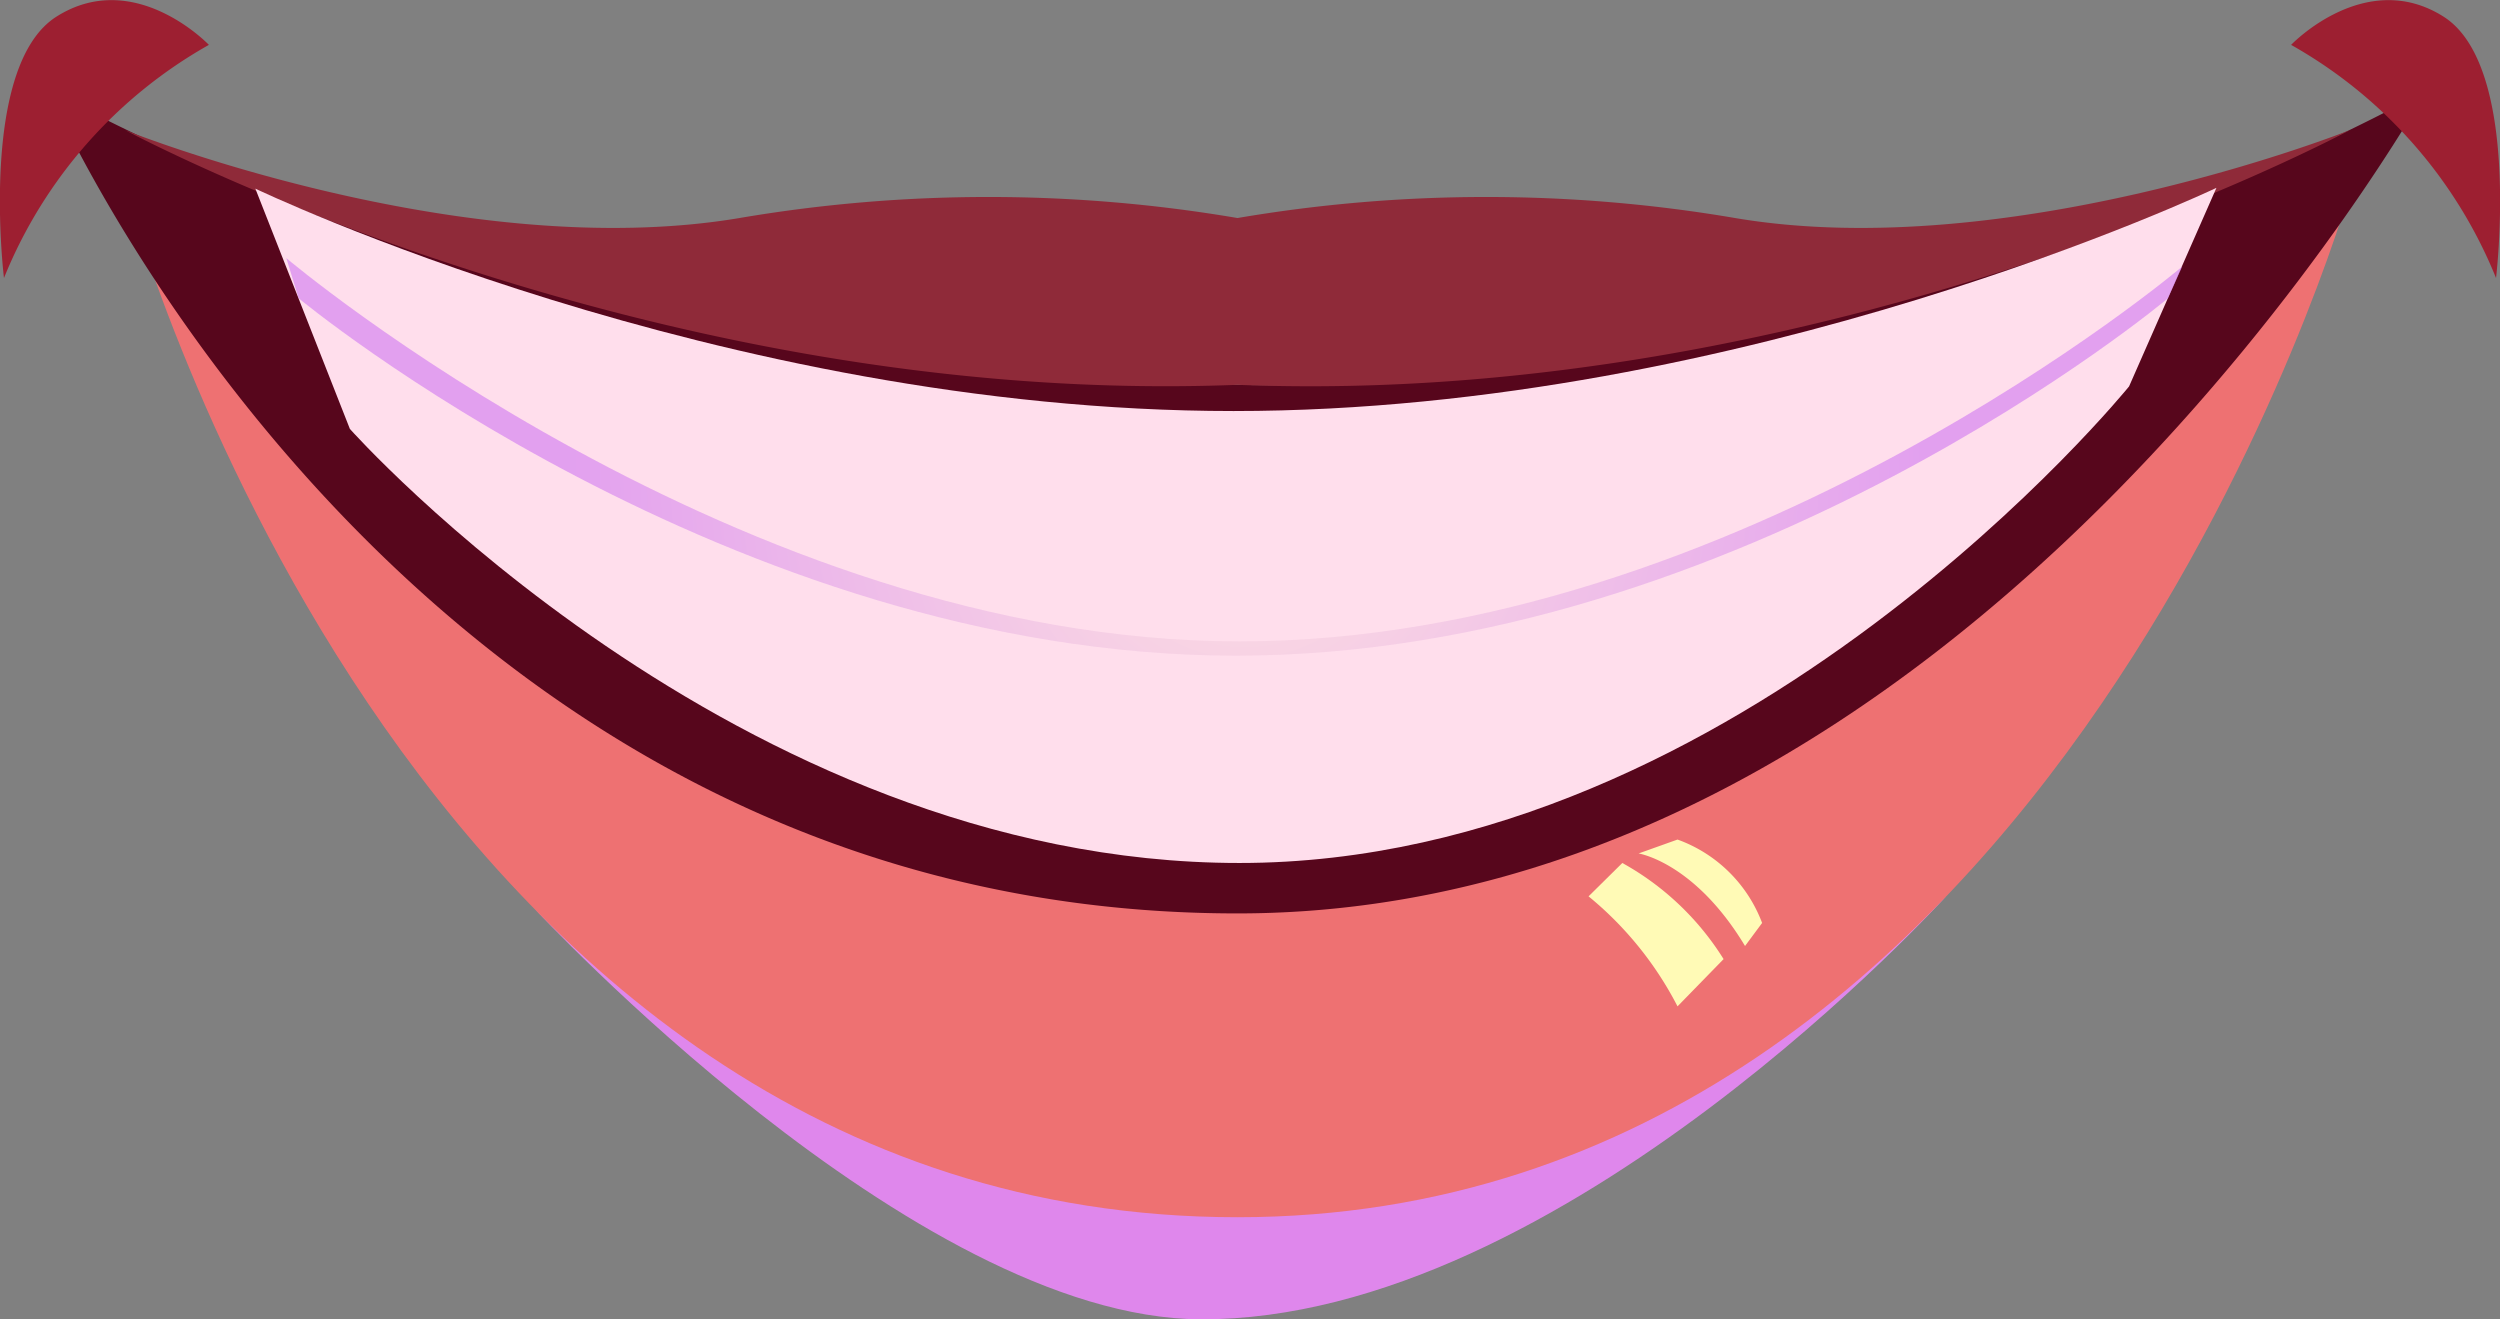 <svg xmlns="http://www.w3.org/2000/svg" xmlns:xlink="http://www.w3.org/1999/xlink" viewBox="0 0 62.95 33.22"><rect x="0" y="0" width="62.95" height="33.22" fill="#808080" stroke="none"/><defs><style>.cls-1{isolation:isolate;}.cls-2{fill:#df87ec;}.cls-2,.cls-7{mix-blend-mode:multiply;}.cls-3{fill:#ee7172;}.cls-4{fill:#57061c;}.cls-5{fill:#8f2a39;}.cls-6{fill:#ffdeec;}.cls-7{opacity:0.6;fill:url(#_137);}.cls-8{fill:url(#_920);}.cls-9{fill:url(#_920-2);}.cls-10{fill:#fffab6;mix-blend-mode:soft-light;}</style><radialGradient id="_137" cx="229.54" cy="11.48" r="19.75" gradientTransform="translate(-168.36) scale(0.87 1)" gradientUnits="userSpaceOnUse"><stop offset="0" stop-color="#ffe8d9"/><stop offset="0.99" stop-color="#cf77f2"/></radialGradient><linearGradient id="_920" x1="57.69" y1="3.52" x2="62.95" y2="3.52" gradientUnits="userSpaceOnUse"><stop offset="0" stop-color="#9d1f31"/><stop offset="1" stop-color="#9d1f31"/></linearGradient><linearGradient id="_920-2" x1="0" y1="3.52" x2="5.26" y2="3.52" xlink:href="#_920"/></defs><g class="cls-1"><g id="Layer_2" data-name="Layer 2"><g id="Avatar_face" data-name="Avatar face"><path class="cls-2" d="M13.46,22.88S23,33.19,30.23,33.22C39.34,33.26,49,22.57,49,22.57S30.4,37.72,13.46,22.88Z"/><path class="cls-3" d="M3.16,4.75s6.93,25.9,28,25.9c20.64,0,28-25.81,28-25.81L31.53,17.17Z"/><path class="cls-4" d="M31.16,9.69A63.82,63.82,0,0,1,1.22,2.27S10.09,23,31.16,23C49.57,23,61.1,2.27,61.1,2.27S47.7,10,31.16,9.69Z"/><path class="cls-5" d="M43.69,5.49a37.3,37.3,0,0,0-12.53,0,37.35,37.35,0,0,0-12.54,0c-7,1.18-15.46-2.21-15.46-2.21s13,7,28,6.41c15,.6,28-6.41,28-6.41S50.65,6.67,43.69,5.49Z"/><path class="cls-6" d="M6.43,4.75,8.81,10.8s9.72,10.93,22.4,10.93,22.4-12,22.4-12l2.2-5S44,10.35,31.06,10.35,6.43,4.75,6.43,4.75Z"/><path class="cls-7" d="M7.52,7.51s10.85,9,23.6,9,23.47-9,23.47-9l.36-.8S43.8,16.15,31.21,16.15s-24-9.65-24-9.65Z"/><path class="cls-8" d="M57.69,1.13A11.82,11.82,0,0,1,62.85,7S63.5,1.67,61.53.42,57.69,1.13,57.69,1.13Z"/><path class="cls-9" d="M5.26,1.13A11.82,11.82,0,0,0,.1,7S-.55,1.67,1.42.42,5.26,1.13,5.26,1.13Z"/><path class="cls-10" d="M40,22.57a8.76,8.76,0,0,1,2.24,2.77l1.16-1.19a7,7,0,0,0-2.55-2.42Z"/><path class="cls-10" d="M41.26,21.49s1.41.22,2.68,2.33l.43-.58a3.57,3.57,0,0,0-2.13-2.1Z"/></g></g></g></svg>